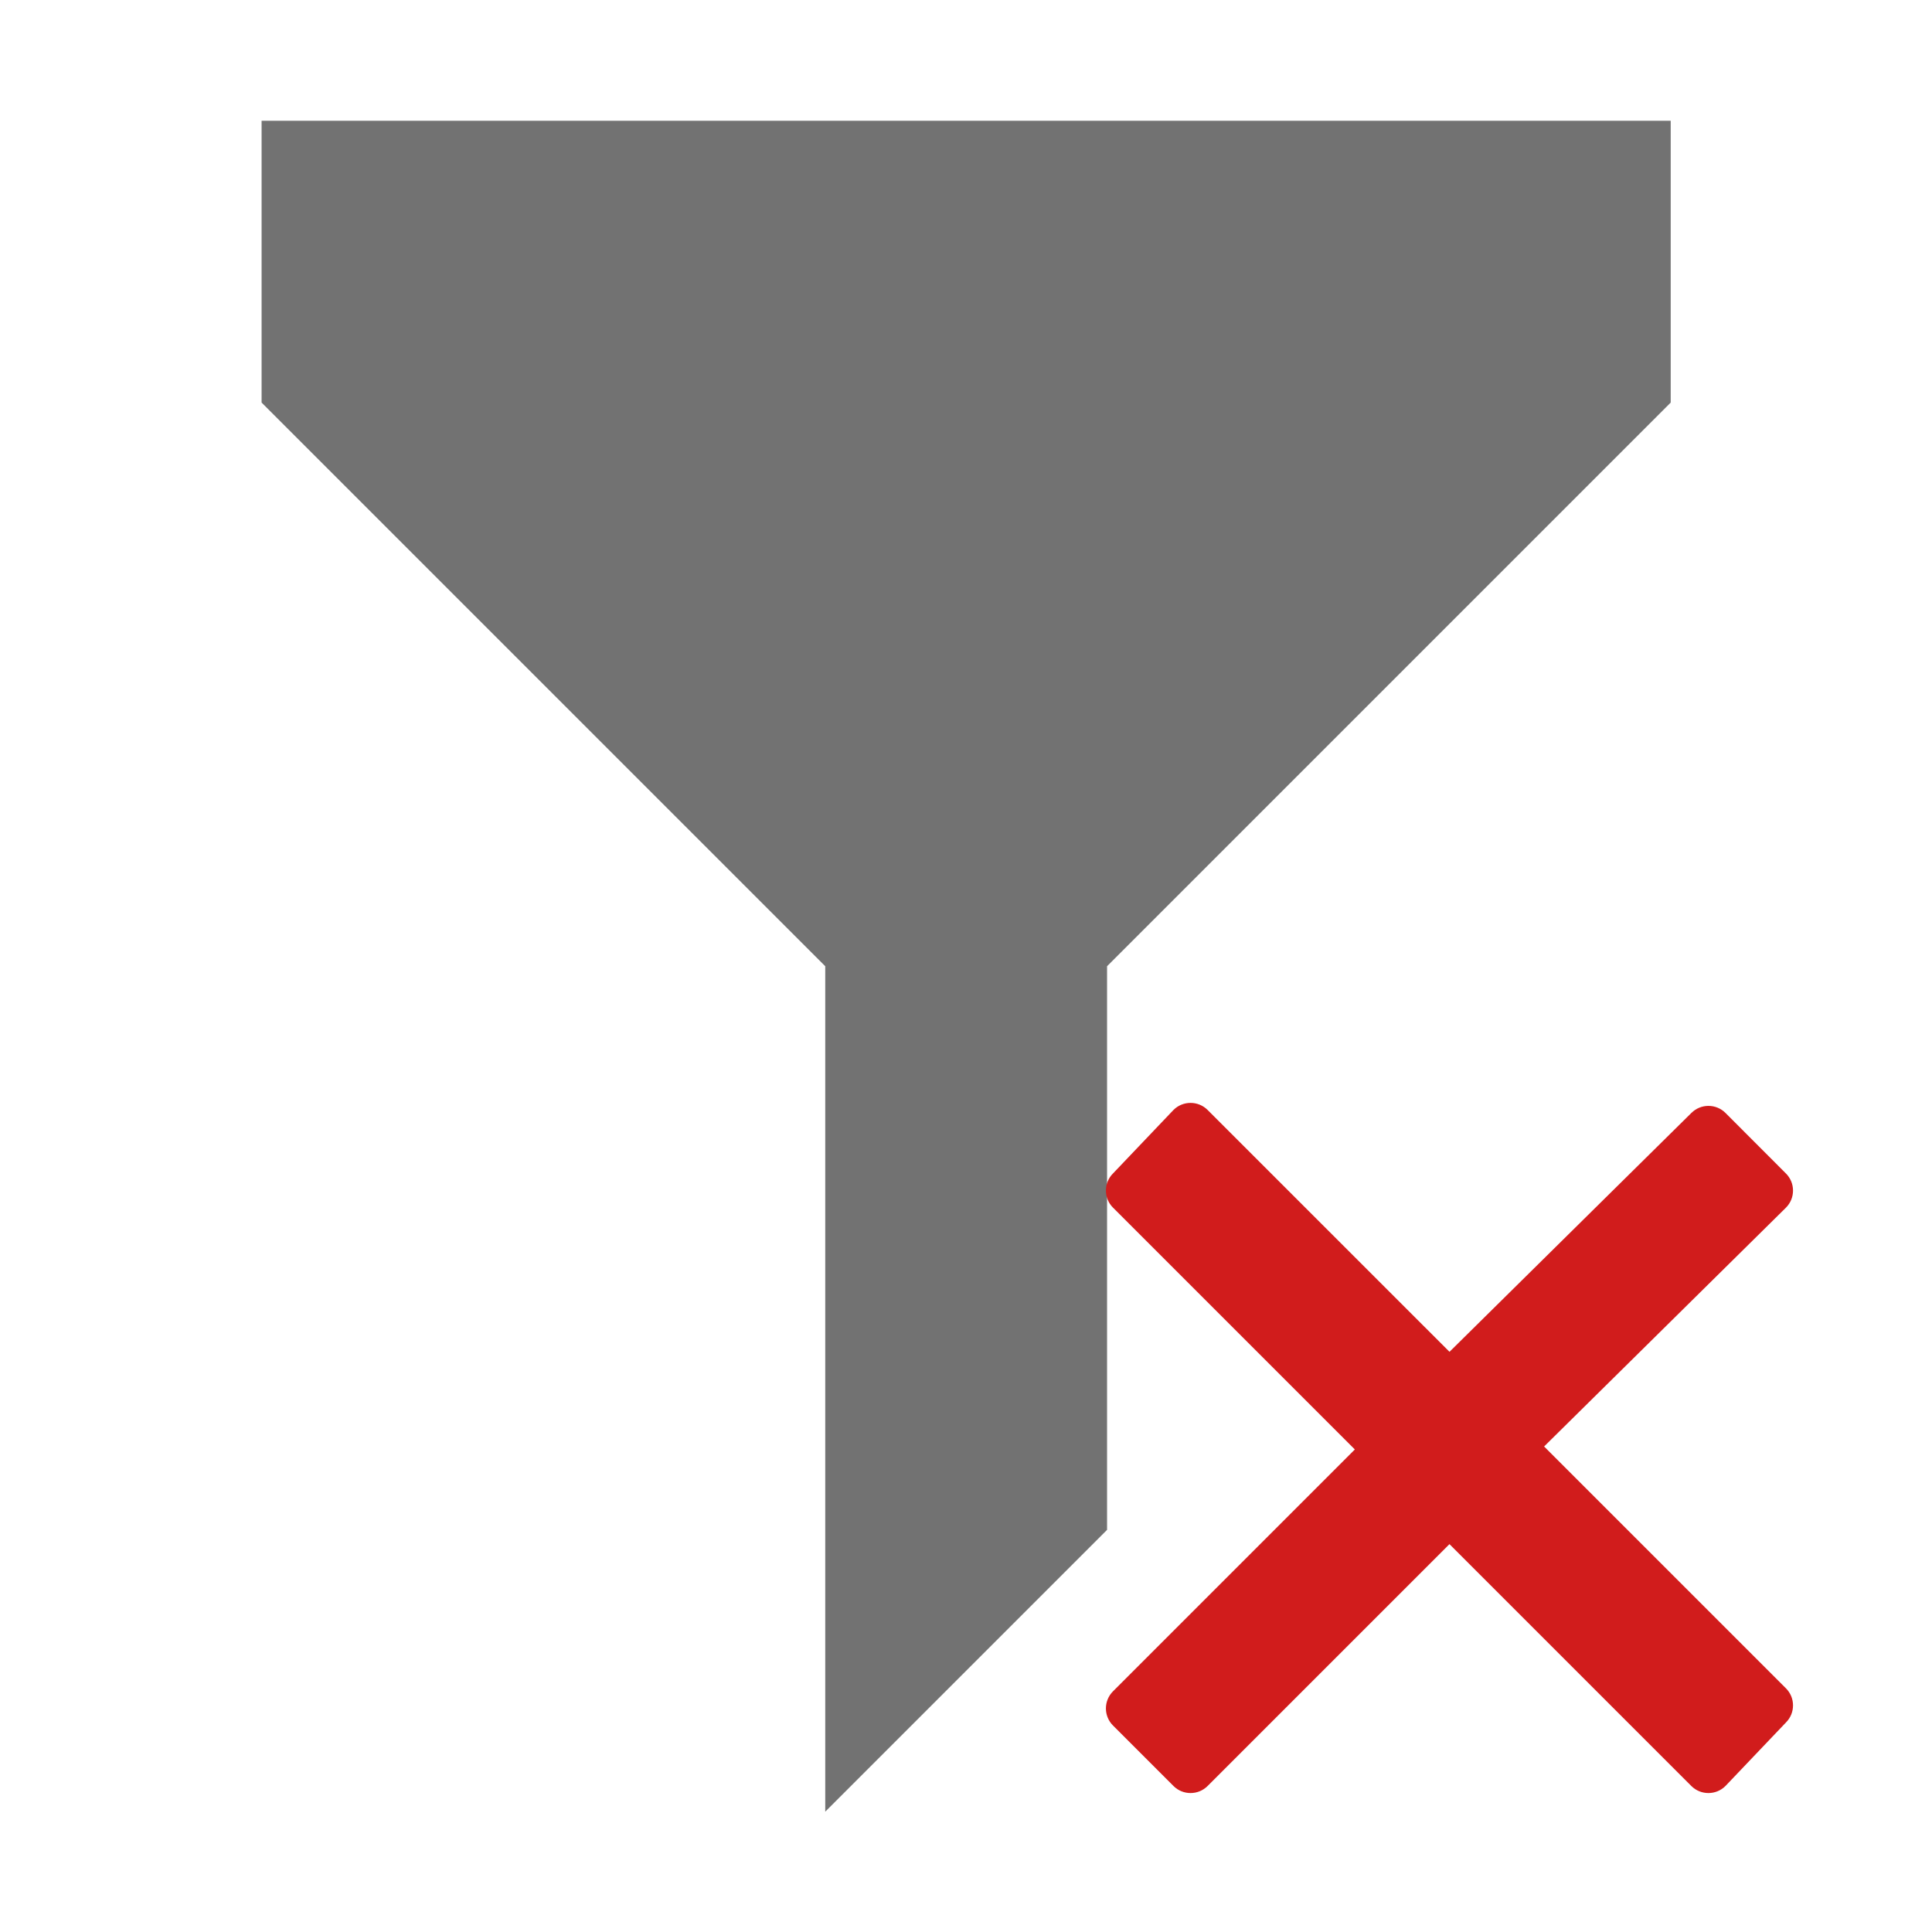 ﻿<?xml version='1.0' encoding='UTF-8'?>
<svg viewBox="-4.333 -2 32.001 32" xmlns="http://www.w3.org/2000/svg" xmlns:xlink="http://www.w3.org/1999/xlink">
  <g transform="translate(0, 0)">
    <g transform="matrix(1.167, 0, 0, 1.167, 0, 0)">
      <g id="Layer_1" transform="translate(-6, -4)" style="enable-background:new 0 0 32 32">
        <g id="Filter">
          <polygon points="6,4 26,4 26,8 18,16 18,24 14,28 14,16 6,8  " fill="#727272" class="Black" />
        </g>
      </g>
    </g>
  </g>
  <g id="Layer_1" transform="translate(11.667, 14)">
    <g transform="matrix(0.5, 0, 0, 0.5, 0, 0)">
      <g id="icon">
        <path d="M24.03, 4.87L16.018, 12.782L8.005, 4.77C7.693, 4.458 7.186, 4.458 6.874, 4.77L4.87, 6.874C4.558, 7.186 4.558, 7.693 4.87, 8.005L12.882, 16.017L4.87, 24.03C4.558, 24.342 4.558, 24.849 4.87, 25.161L6.874, 27.165C7.186, 27.477 7.693, 27.477 8.005, 27.165L16.017, 19.153L24.029, 27.165C24.341, 27.477 24.848, 27.477 25.16, 27.165L27.164, 25.061C27.476, 24.749 27.476, 24.242 27.164, 23.93L19.152, 15.918L27.164, 8.006C27.476, 7.694 27.476, 7.187 27.164, 6.875L25.162, 4.87C24.849, 4.557 24.343, 4.557 24.03, 4.87z" fill="#D11C1C" class="Red" />
      </g>
    </g>
  </g>
</svg>